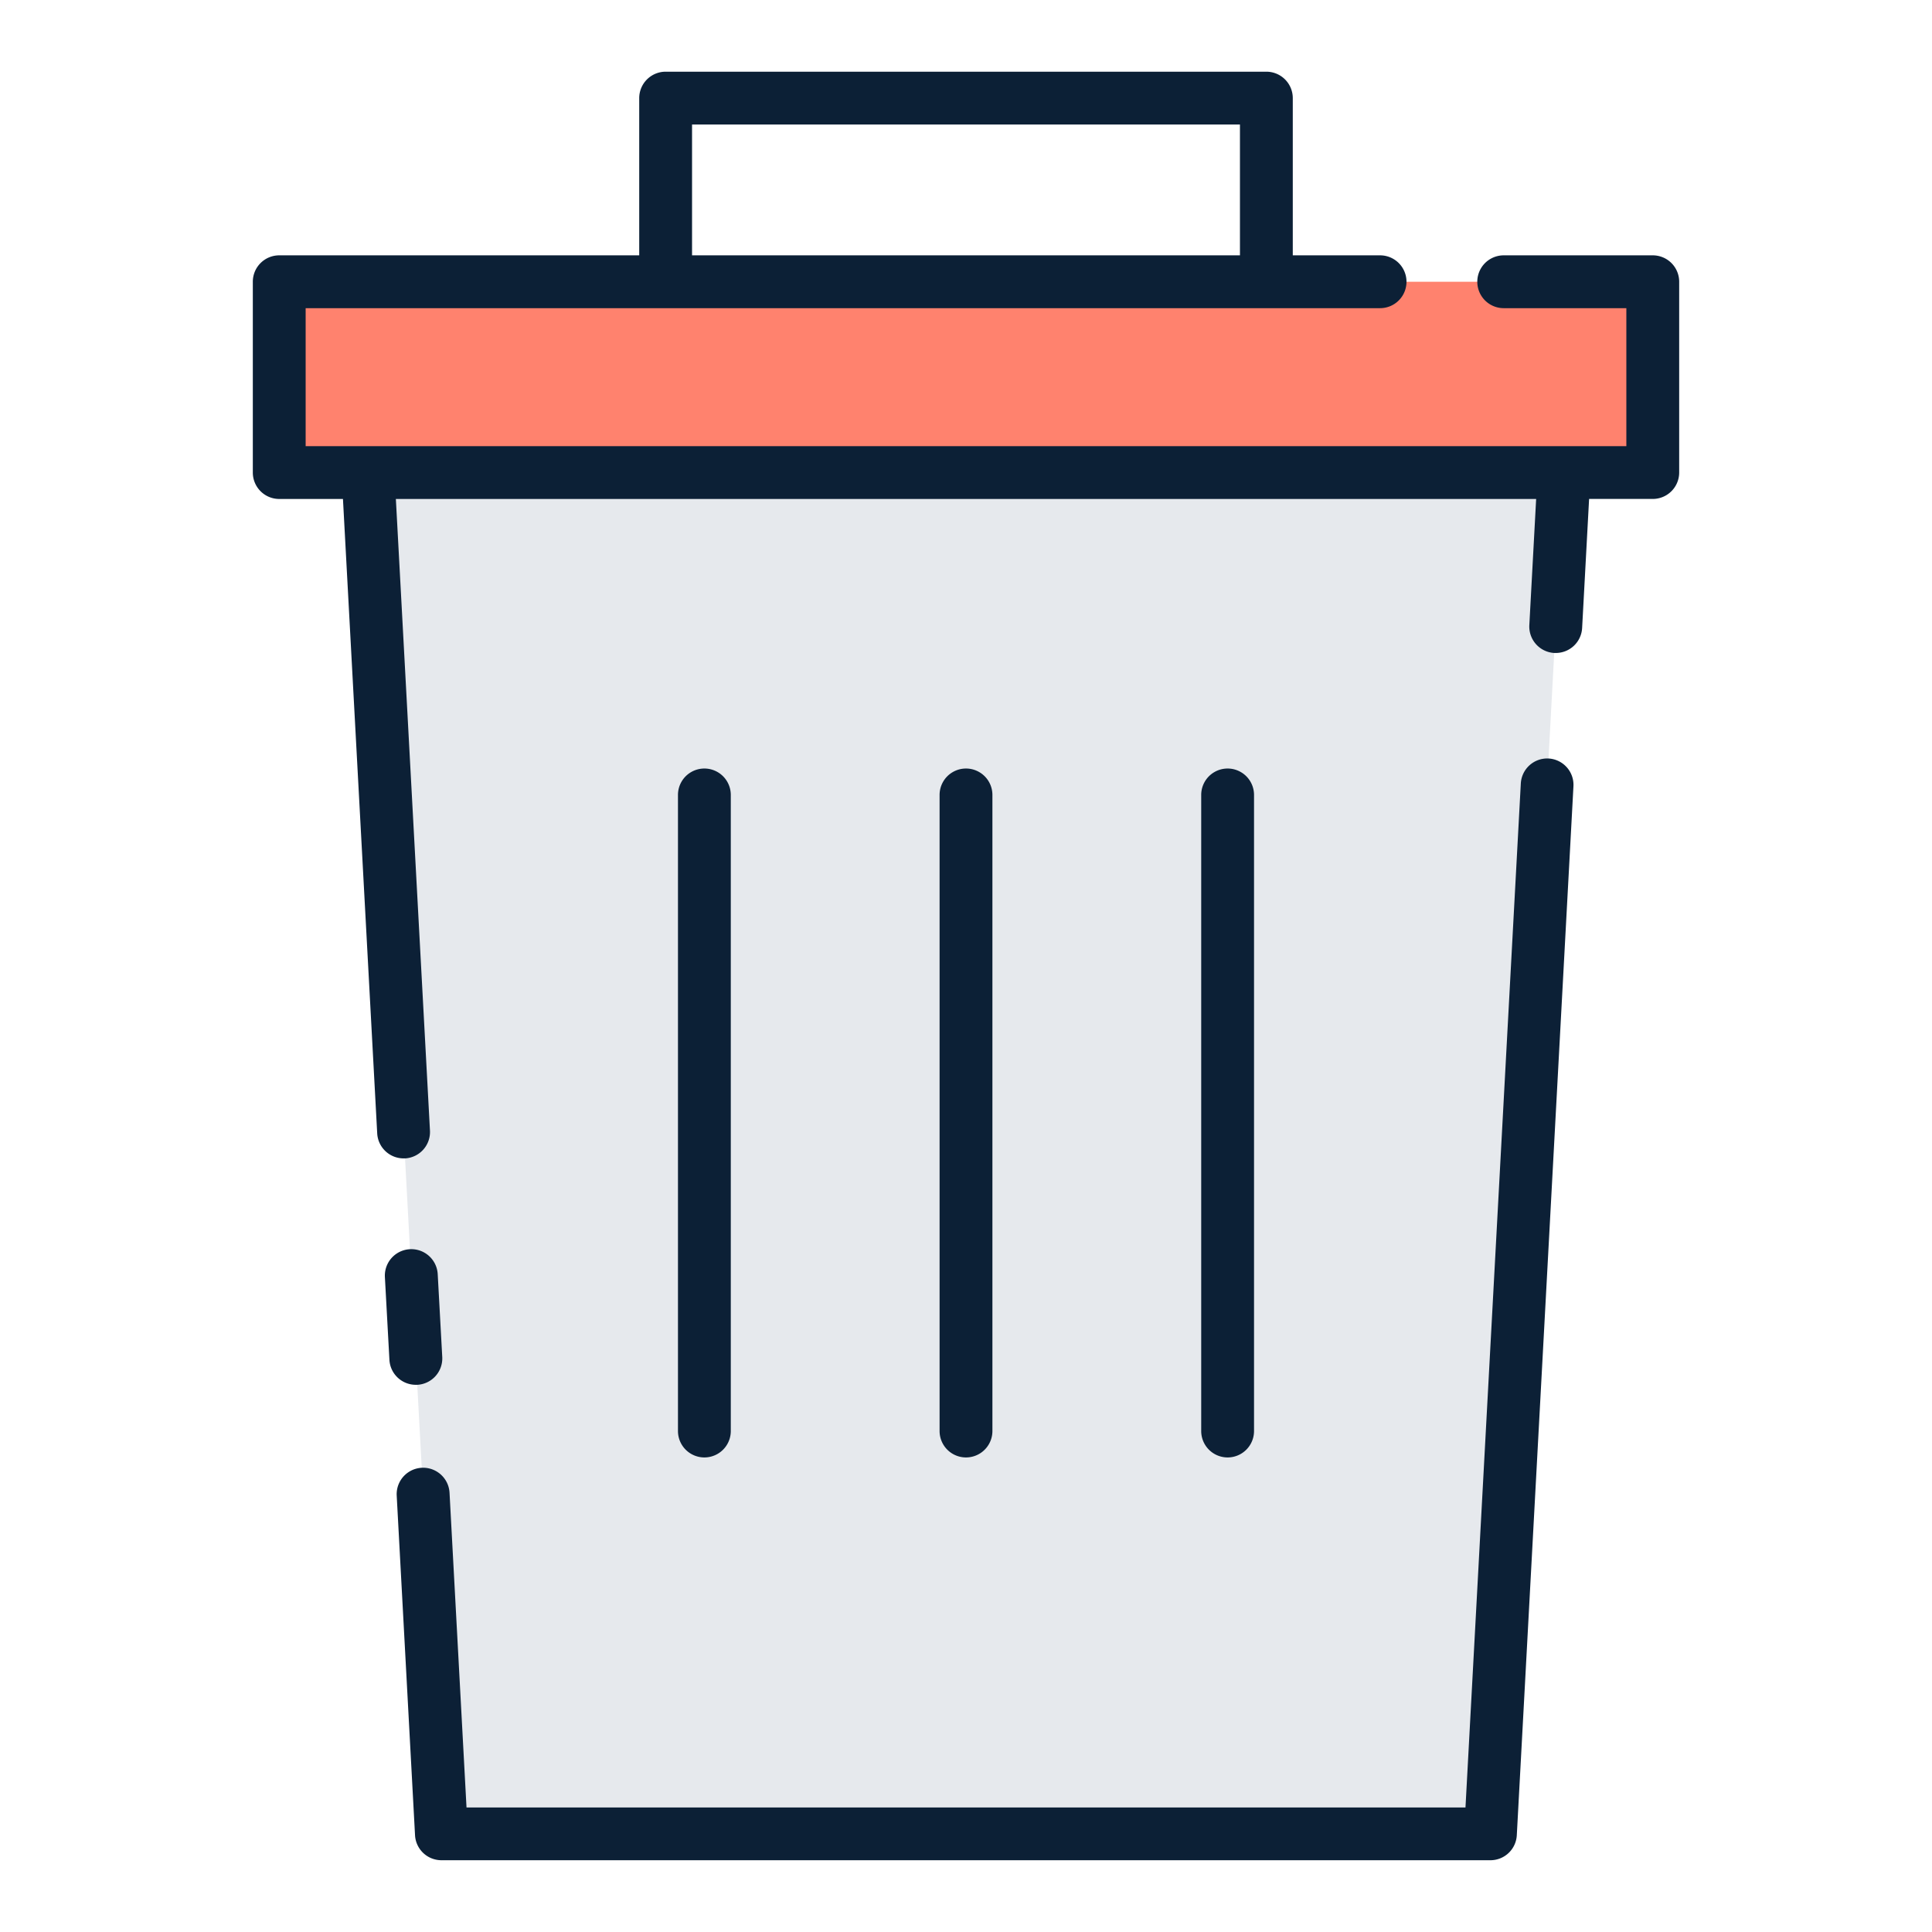 <svg id="Layer_1" height="512" viewBox="0 0 128 128" width="512" xmlns="http://www.w3.org/2000/svg" data-name="Layer 1"><path d="m98.75 121.5h-69.5l-5.058-93.75h79.616z" fill="#e6e9ed"/><path d="m18.5 18.667h91v12.641h-91z" fill="#ff826e"/><g fill="#0c2036"><path d="m27.547 91.747h.1a1.751 1.751 0 0 0 1.653-1.847l-.3-5.481a1.75 1.75 0 0 0 -3.5.188l.3 5.484a1.751 1.751 0 0 0 1.747 1.656z"/><path d="m102.6 50.253a1.752 1.752 0 0 0 -1.842 1.653l-3.666 67.844h-66.184l-1.125-20.85a1.75 1.75 0 0 0 -3.5.189l1.214 22.5a1.751 1.751 0 0 0 1.748 1.656h69.5a1.749 1.749 0 0 0 1.747-1.656l3.753-69.5a1.749 1.749 0 0 0 -1.645-1.836z"/><path d="m109.5 16.917h-9.875a1.75 1.75 0 0 0 0 3.5h8.125v9.141h-87.5v-9.141h23.816.034s.022 0 .034 0h39.733.033s.023 0 .034 0h7.5a1.75 1.75 0 0 0 0-3.5h-5.784v-10.417a1.75 1.75 0 0 0 -1.75-1.75h-39.8a1.751 1.751 0 0 0 -1.75 1.75v10.417h-23.85a1.75 1.75 0 0 0 -1.75 1.75v12.641a1.751 1.751 0 0 0 1.75 1.75h4.222l2.269 42.032a1.751 1.751 0 0 0 1.746 1.656q.048 0 .1 0a1.75 1.75 0 0 0 1.649-1.846l-2.259-41.842h75.547l-.452 8.361a1.751 1.751 0 0 0 1.653 1.842h.1a1.748 1.748 0 0 0 1.745-1.656l.462-8.549h4.218a1.75 1.75 0 0 0 1.75-1.75v-12.639a1.749 1.749 0 0 0 -1.75-1.75zm-63.65-8.667h36.3v8.667h-36.3z"/><path d="m48.417 94.809v-42.142a1.75 1.75 0 0 0 -3.5 0v42.142a1.75 1.75 0 0 0 3.5 0z"/><path d="m65.75 94.809v-42.142a1.75 1.75 0 0 0 -3.5 0v42.142a1.75 1.75 0 0 0 3.5 0z"/><path d="m83.083 94.809v-42.142a1.75 1.75 0 0 0 -3.5 0v42.142a1.75 1.75 0 0 0 3.5 0z"/></g></svg>